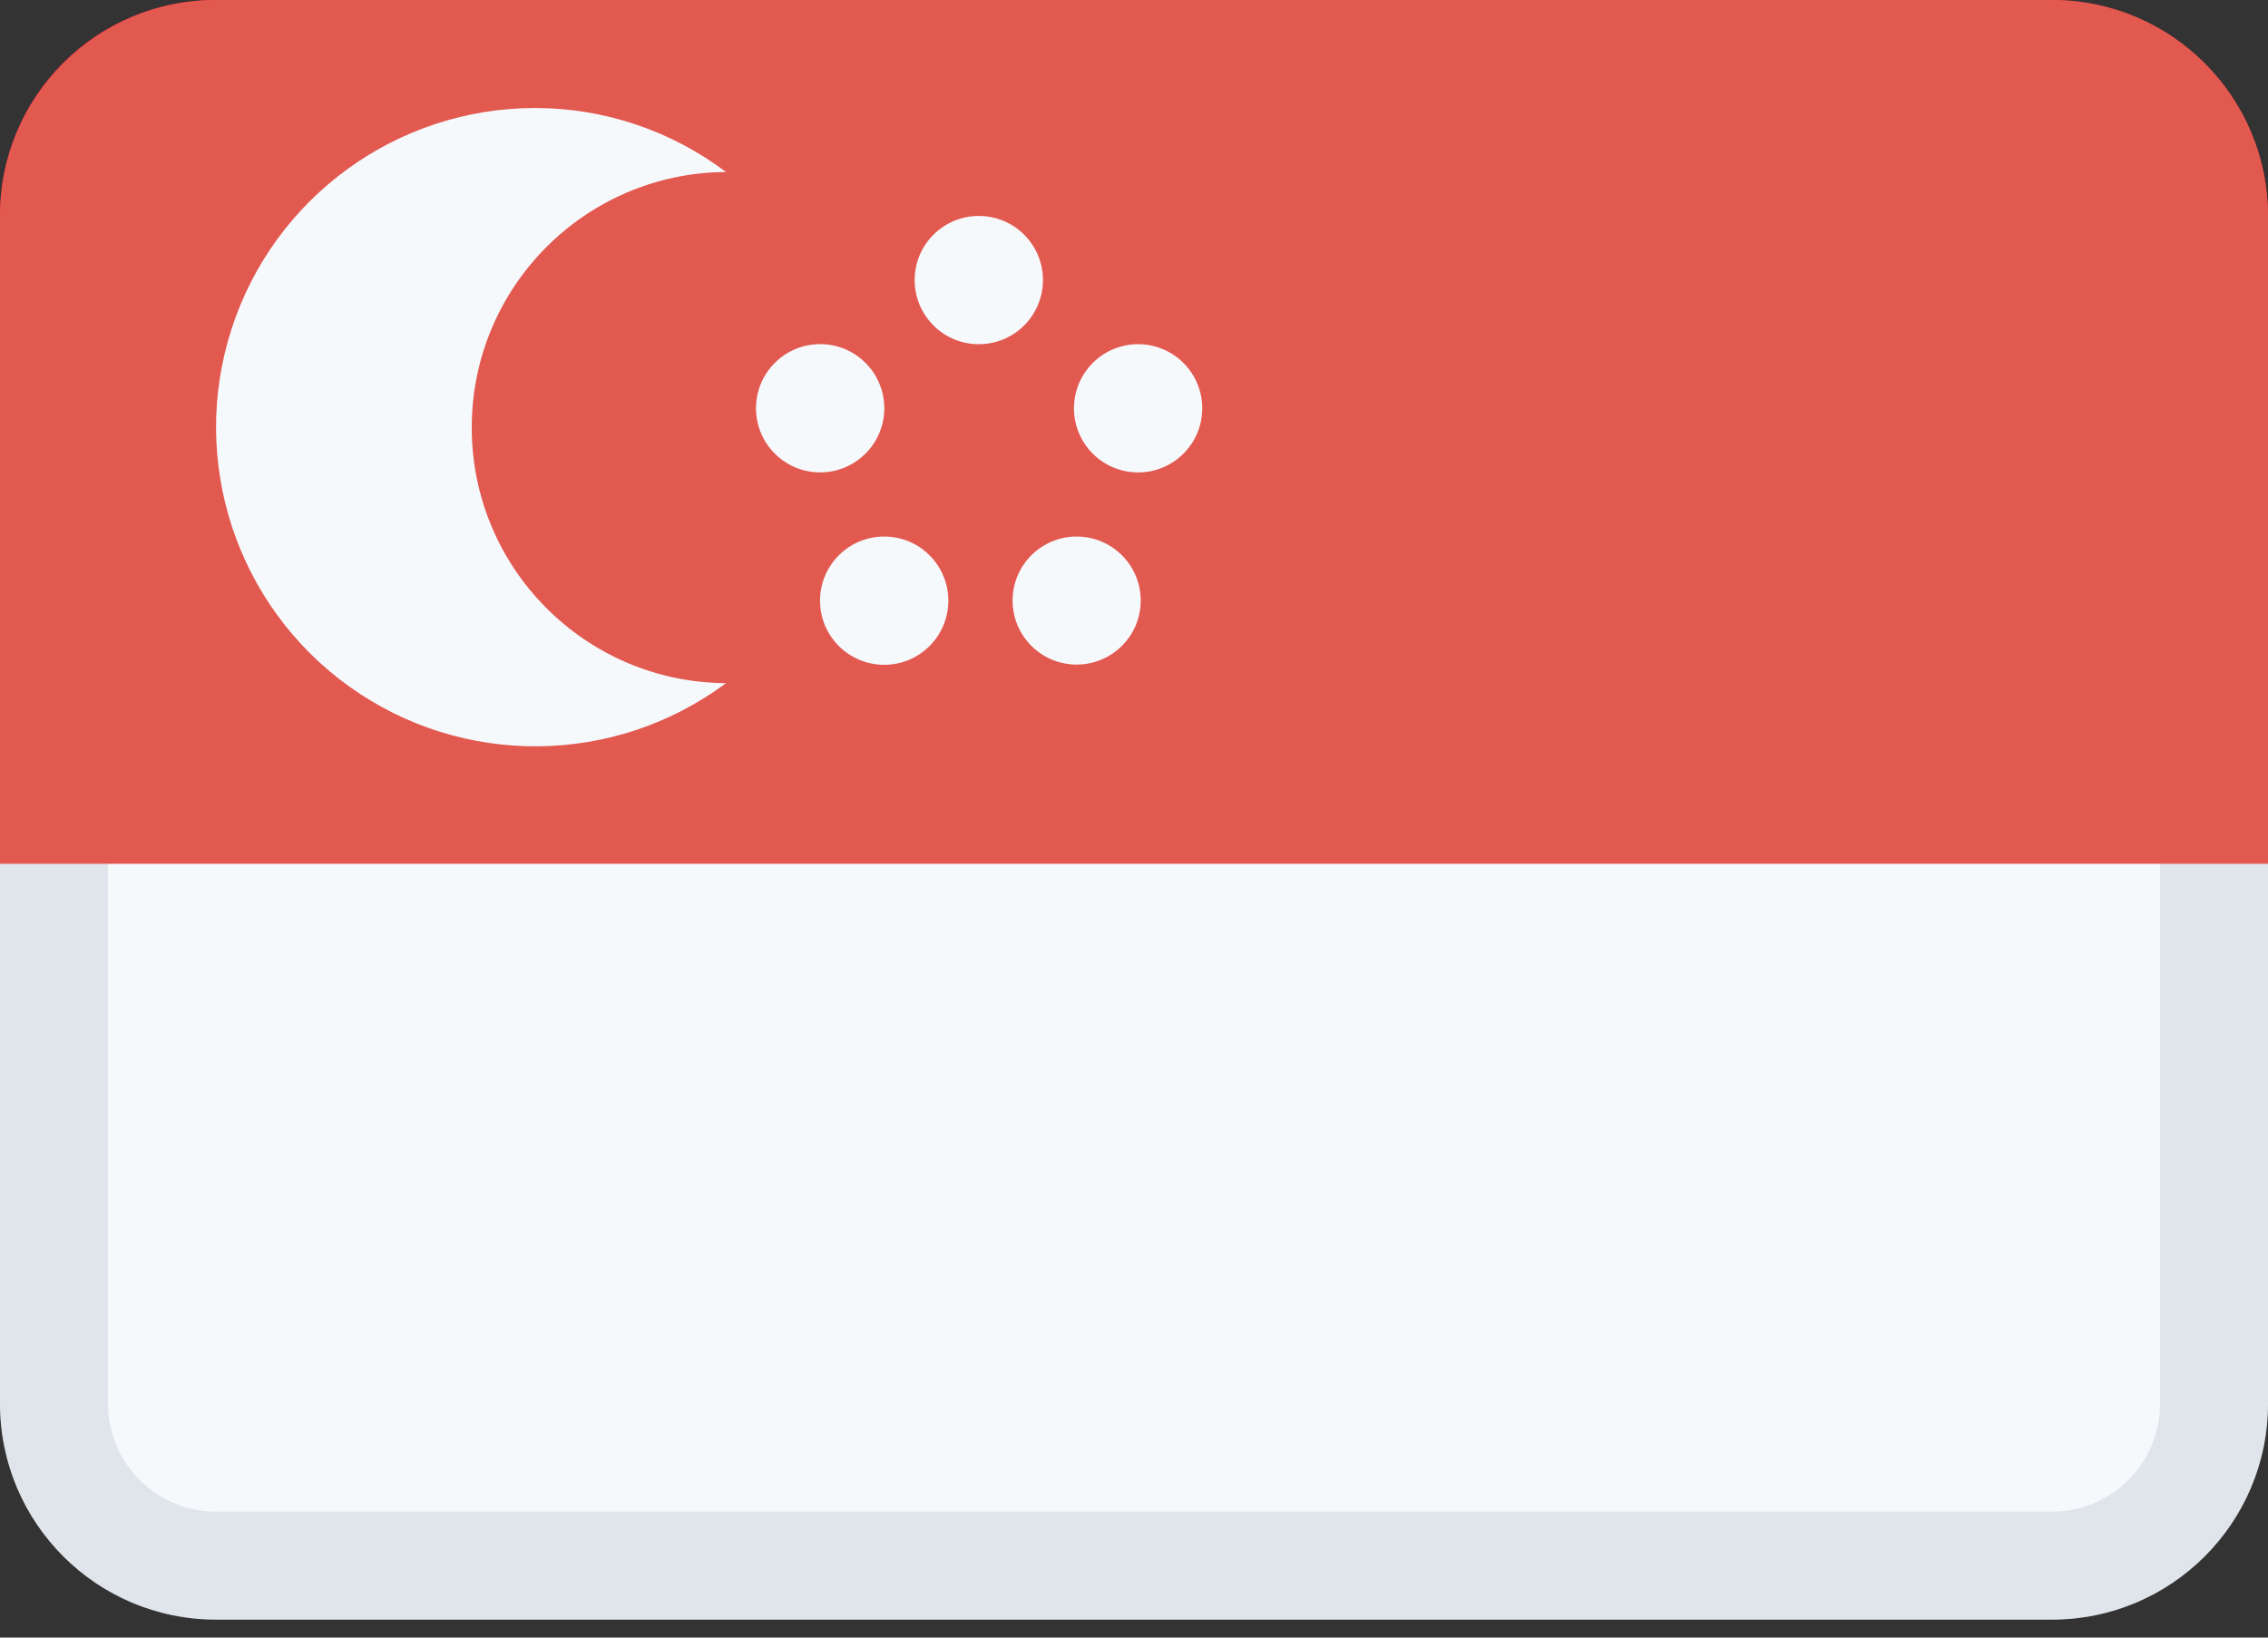 <?xml version="1.0" encoding="UTF-8"?>
<svg width="72px" height="52px" viewBox="0 0 72 52" version="1.1" xmlns="http://www.w3.org/2000/svg" xmlns:xlink="http://www.w3.org/1999/xlink">
    <rect x="0" y="0" width="72" height="52" fill="#333333" stroke="none"/>
    <!-- Generator: Sketch 48.1 (47250) - http://www.bohemiancoding.com/sketch -->
    <title>Group</title>
    <desc>Created with Sketch.</desc>
    <defs></defs>
    <g id="Artboard" stroke="none" stroke-width="1" fill="none" fill-rule="evenodd" transform="translate(-417, -3015)">
        <g id="Group-27" transform="translate(354, 2837)" fill-rule="nonzero">
            <g id="Group-26">
                <g id="Group-23" transform="translate(34, 153)">
                    <g id="Group" transform="translate(29, 25)">
                        <path d="M6.84,4.28433042e-14 C5.023,-0.004 3.28,0.717 1.996,2.003 C0.712,3.289 -0.006,5.033 5.78585099e-14,6.85 L-4.22992561e-05,27.429 L72,27.429 L72,6.85 C71.992,3.074 68.936,0.013 65.16,4.28433042e-14 L6.84,4.28433042e-14 Z" id="Shape" fill="#EA2C3F"></path>
                        <path d="M72,24 L72,44.571 C72,48.359 68.93,51.429 65.143,51.429 L6.857,51.429 C3.07,51.429 0,48.359 0,44.571 L0,24 L72,24 Z" id="Shape" fill="#F6F9FC"></path>
                        <path d="M65.143,51.429 L6.857,51.429 C3.07,51.429 0,48.359 0,44.571 L0,24 L3.429,24 L3.429,44.571 C3.429,46.465 4.964,48 6.857,48 L65.143,48 C67.036,48 68.571,46.465 68.571,44.571 L68.571,24 L72,24 L72,44.571 C72,48.359 68.93,51.429 65.143,51.429 Z" id="Shape" fill="#8898AA" opacity="0.2"></path>
                        <path d="M0,27.429 L0,6.857 C0,3.07 3.07,0 6.857,0 L65.143,0 C68.93,0 72,3.07 72,6.857 L72,27.429 L0,27.429 Z" id="Shape" fill="#E25950"></path>
                        <path d="M14.976,13.577 C14.976,18.042 18.582,21.668 23.047,21.693 C19.512,24.324 14.682,24.37 11.098,21.807 C7.514,19.243 5.997,14.657 7.346,10.462 C8.694,6.267 12.599,3.424 17.006,3.429 C19.186,3.434 21.307,4.148 23.047,5.462 C18.582,5.486 14.976,9.112 14.976,13.577 Z M36.213,15 C35.382,15.034 34.614,14.559 34.273,13.801 C33.932,13.043 34.086,12.153 34.662,11.554 C35.238,10.954 36.121,10.765 36.892,11.076 C37.663,11.387 38.168,12.135 38.167,12.967 C38.166,14.059 37.304,14.956 36.213,15 Z M31.07,10.93 C29.945,10.928 29.035,10.015 29.037,8.89 C29.038,7.766 29.952,6.855 31.077,6.857 C32.201,6.859 33.112,7.772 33.11,8.897 C33.109,9.437 32.893,9.955 32.511,10.336 C32.128,10.718 31.61,10.931 31.07,10.93 Z M30.106,19.073 C30.106,20.198 29.194,21.11 28.07,21.11 C26.945,21.11 26.033,20.198 26.033,19.073 C26.033,17.948 26.945,17.037 28.07,17.037 C29.194,17.037 30.106,17.948 30.106,19.073 Z M26.037,15 C24.912,15 24,14.088 24,12.963 C24,11.839 24.912,10.927 26.037,10.927 C27.161,10.927 28.073,11.839 28.073,12.963 C28.073,14.088 27.161,15 26.037,15 Z M34.179,17.037 C35.302,17.037 36.213,17.947 36.213,19.07 C36.213,20.193 35.302,21.103 34.179,21.103 C33.057,21.103 32.146,20.193 32.146,19.07 C32.146,17.947 33.057,17.037 34.179,17.037 Z" id="Shape" fill="#F6F9FC"></path>
                    </g>
                </g>
            </g>
        </g>
    </g>
</svg>